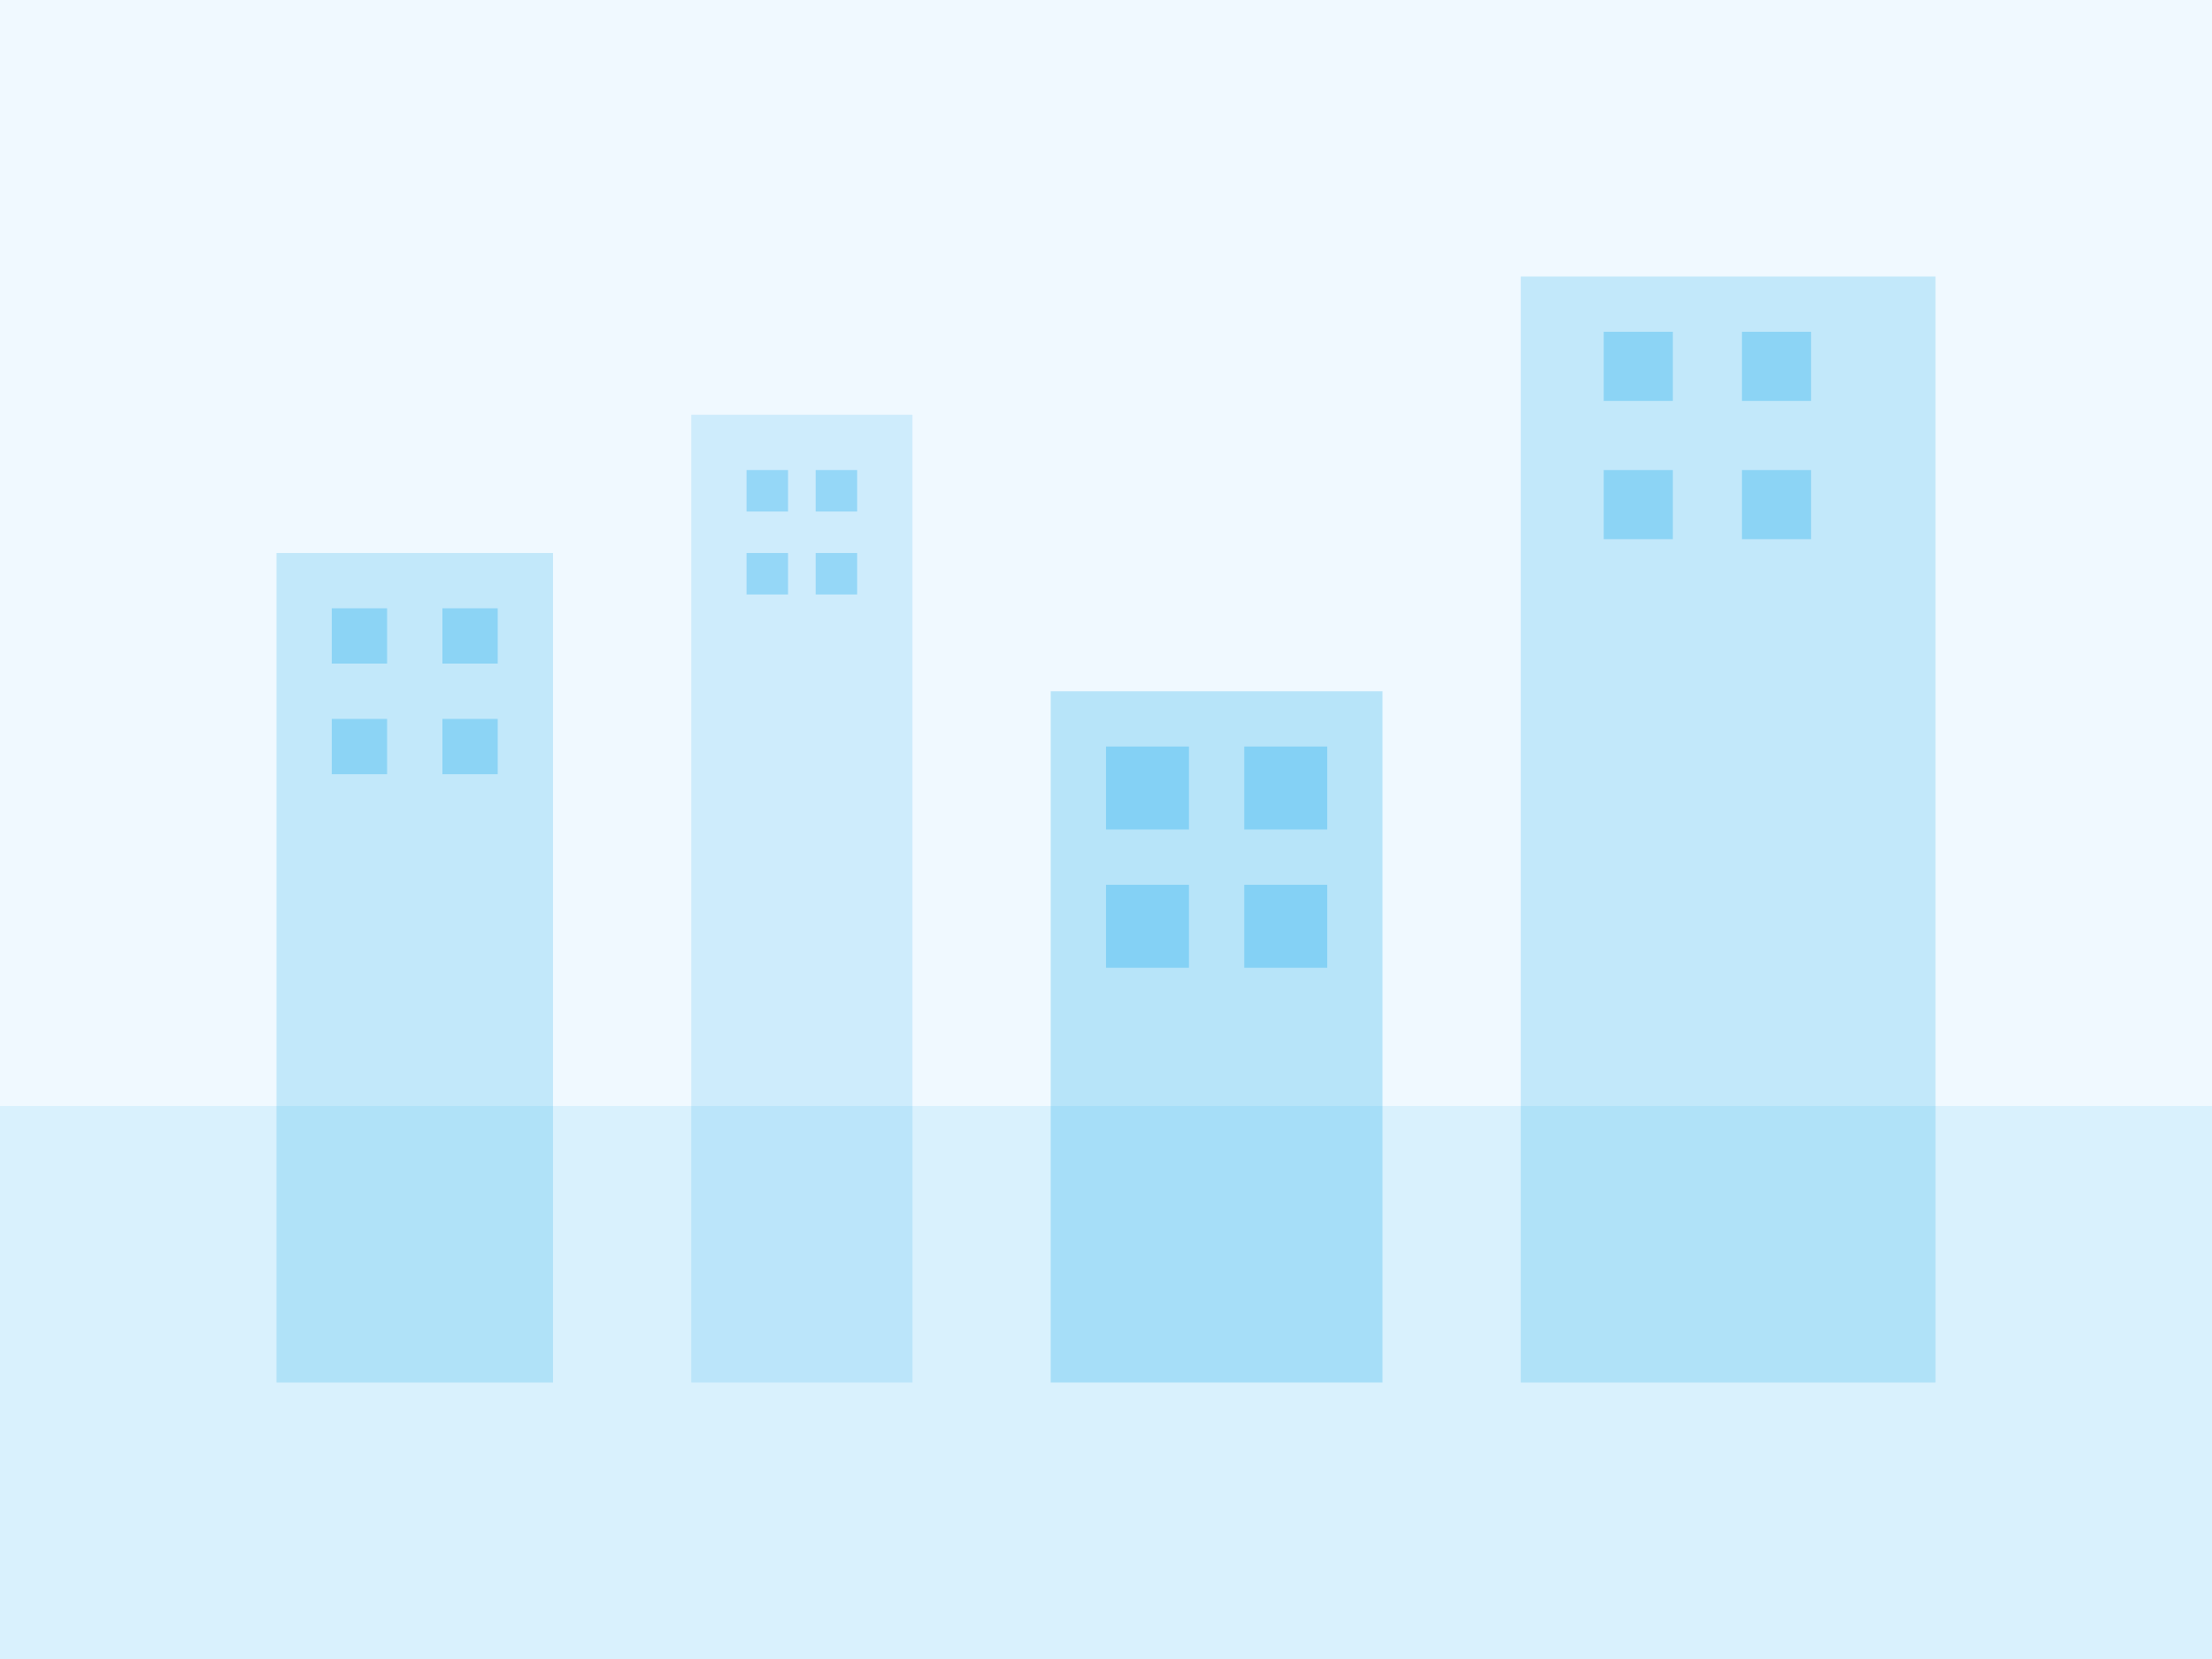 <svg width="800" height="600" viewBox="0 0 800 600" fill="none" xmlns="http://www.w3.org/2000/svg">
  <rect width="800" height="600" fill="#F0F9FF"/>
  <path d="M0 400 L800 400 L800 600 L0 600 Z" fill="#0EA5E9" opacity="0.1"/>
  <path d="M100 200h100v300h-100z" fill="#0EA5E9" opacity="0.2"/>
  <path d="M250 150h80v350h-80z" fill="#0EA5E9" opacity="0.15"/>
  <path d="M380 250h120v250h-120z" fill="#0EA5E9" opacity="0.25"/>
  <path d="M550 100h150v400h-150z" fill="#0EA5E9" opacity="0.2"/>
  <!-- Windows -->
  <rect x="120" y="220" width="20" height="20" fill="#0EA5E9" opacity="0.3"/>
  <rect x="160" y="220" width="20" height="20" fill="#0EA5E9" opacity="0.3"/>
  <rect x="120" y="260" width="20" height="20" fill="#0EA5E9" opacity="0.3"/>
  <rect x="160" y="260" width="20" height="20" fill="#0EA5E9" opacity="0.3"/>
  <!-- More windows -->
  <rect x="270" y="170" width="15" height="15" fill="#0EA5E9" opacity="0.3"/>
  <rect x="295" y="170" width="15" height="15" fill="#0EA5E9" opacity="0.3"/>
  <rect x="270" y="200" width="15" height="15" fill="#0EA5E9" opacity="0.3"/>
  <rect x="295" y="200" width="15" height="15" fill="#0EA5E9" opacity="0.3"/>
  <!-- Building details -->
  <rect x="400" y="270" width="30" height="30" fill="#0EA5E9" opacity="0.3"/>
  <rect x="450" y="270" width="30" height="30" fill="#0EA5E9" opacity="0.3"/>
  <rect x="400" y="320" width="30" height="30" fill="#0EA5E9" opacity="0.3"/>
  <rect x="450" y="320" width="30" height="30" fill="#0EA5E9" opacity="0.3"/>
  <!-- Tallest building windows -->
  <rect x="580" y="120" width="25" height="25" fill="#0EA5E9" opacity="0.3"/>
  <rect x="630" y="120" width="25" height="25" fill="#0EA5E9" opacity="0.3"/>
  <rect x="580" y="170" width="25" height="25" fill="#0EA5E9" opacity="0.3"/>
  <rect x="630" y="170" width="25" height="25" fill="#0EA5E9" opacity="0.3"/>
</svg> 